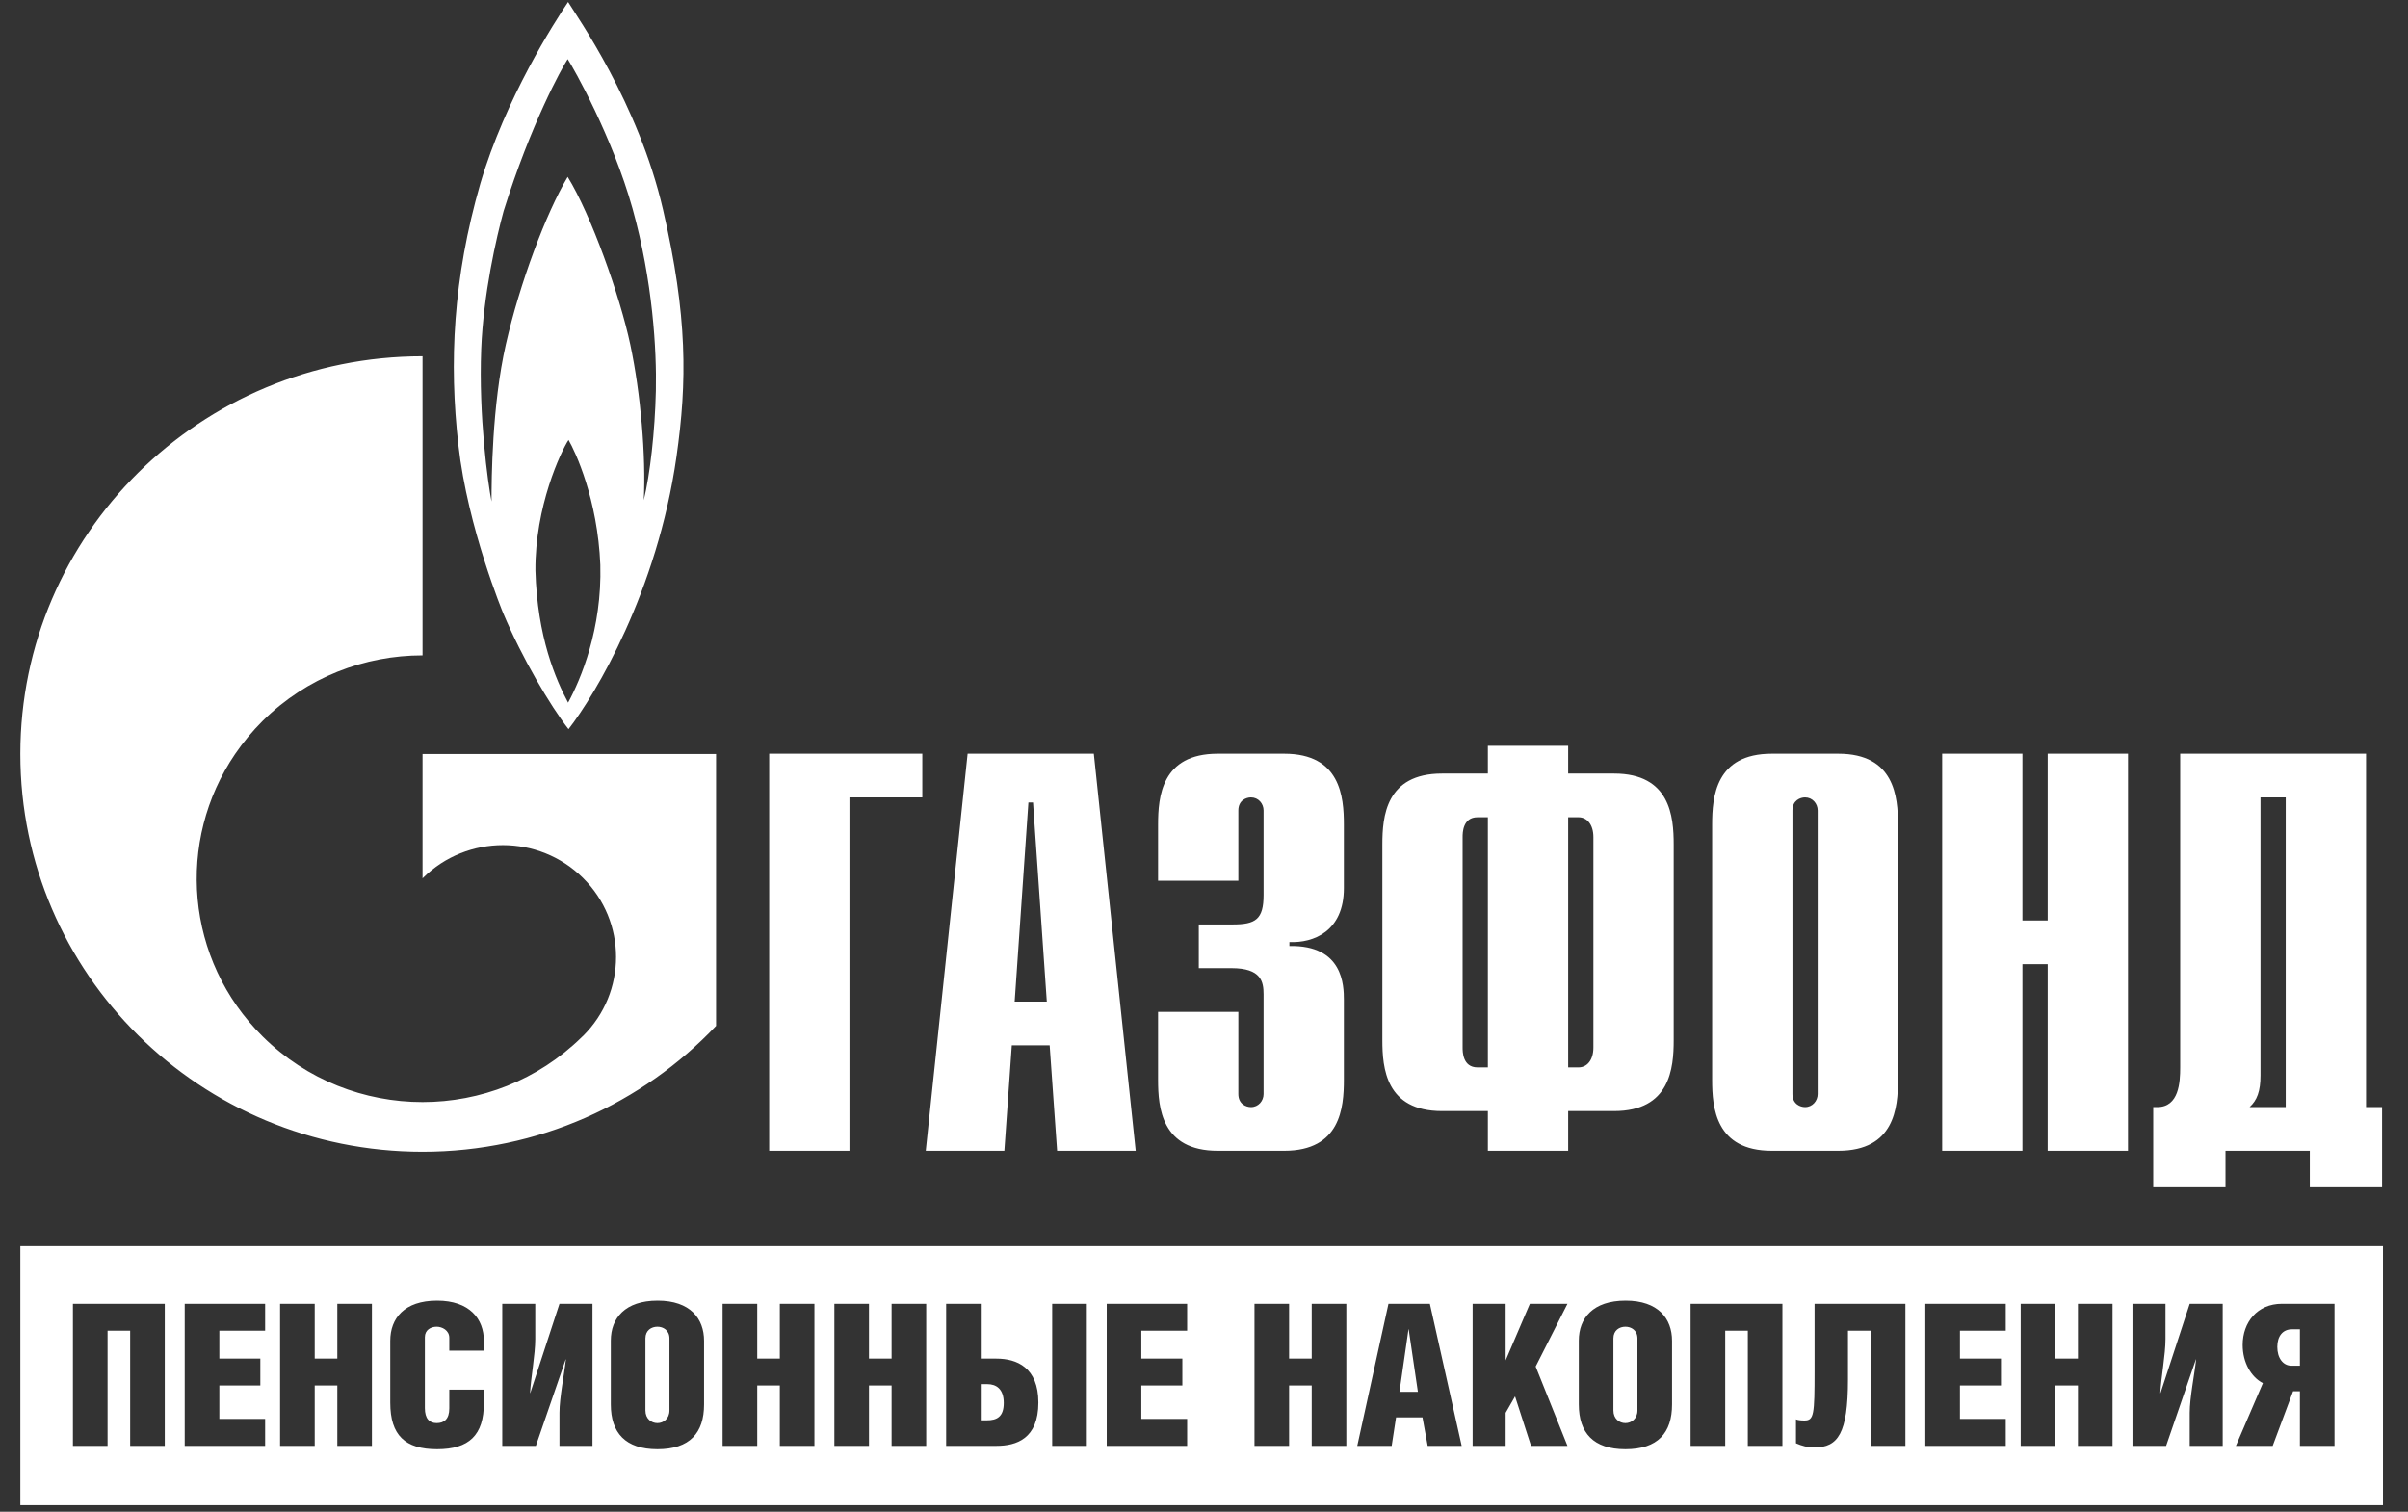 <svg width="86" height="54" viewBox="0 0 86 54" fill="none" xmlns="http://www.w3.org/2000/svg">
<rect x="0" y="0" width="86" height="54" fill="#333333" stroke="none"/>
<path d="M81.896 49.694L81.167 51.645H79.853L80.817 49.404C80.396 49.186 80.095 48.669 80.095 48.04C80.095 47.235 80.617 46.57 81.496 46.57H83.375V51.645H82.139V49.694H81.896ZM82.139 47.482H81.853C81.531 47.482 81.332 47.722 81.332 48.111C81.332 48.5 81.531 48.782 81.839 48.782H82.139V47.482ZM77.339 46.57V47.828C77.339 48.386 77.182 49.199 77.153 49.758H77.161L78.204 46.57H79.382V51.645H78.204V50.465C78.204 49.92 78.375 49.093 78.432 48.556H78.425L77.361 51.645H76.16V46.57H77.339ZM73.405 48.528H74.212V46.57H75.448V51.645H74.212V49.489H73.405V51.645H72.168V46.57H73.405V48.528ZM68.762 46.57H71.634V47.532H69.998V48.528H71.463V49.489H69.998V50.683H71.634V51.645H68.762V46.57ZM68.05 46.57V51.645H66.814V47.532H65.999V49.277C65.999 51.199 65.642 51.701 64.806 51.701C64.542 51.701 64.356 51.645 64.142 51.553V50.698C64.199 50.726 64.32 50.74 64.442 50.74C64.785 50.74 64.806 50.535 64.806 48.966V46.57H68.05ZM63.658 46.57V51.645H62.422V47.532H61.615V51.645H60.378V46.57H63.658ZM59.716 47.892V50.167C59.716 51.179 59.208 51.765 58.051 51.765C56.907 51.765 56.386 51.179 56.386 50.167V47.885C56.386 47.086 56.893 46.457 58.058 46.457C59.223 46.457 59.716 47.101 59.716 47.892ZM57.622 47.807V50.38C57.622 50.683 57.836 50.832 58.051 50.832C58.258 50.832 58.48 50.683 58.48 50.38V47.807C58.48 47.517 58.258 47.39 58.051 47.39C57.836 47.39 57.622 47.517 57.622 47.807ZM53.773 48.591L54.638 46.57H55.981L54.845 48.811L55.981 51.645H54.68L54.109 49.878L53.773 50.465V51.645H52.594V46.57H53.773V48.591ZM51.067 46.57L52.203 51.645H50.989L50.803 50.627H49.859L49.703 51.645H48.474L49.588 46.57H51.067ZM50.639 49.715L50.31 47.482H50.303L49.981 49.715H50.639ZM46.039 48.528H46.847V46.57H48.083V51.645H46.847V49.489H46.039V51.645H44.803V46.57H46.039V48.528ZM39.526 46.57H42.398V47.532H40.762V48.528H42.227V49.489H40.762V50.683H42.398V51.645H39.526V46.57ZM35.027 48.528H35.585C36.314 48.528 37.085 48.846 37.085 50.097C37.085 51.391 36.299 51.645 35.585 51.645H33.791V46.57H35.027V48.528ZM35.027 50.733H35.242C35.599 50.733 35.849 50.612 35.849 50.111C35.849 49.602 35.57 49.44 35.263 49.44H35.027V50.733ZM38.815 46.57V51.645H37.578V46.57H38.815ZM31.035 48.528H31.843V46.57H33.079V51.645H31.843V49.489H31.035V51.645H29.799V46.57H31.035V48.528ZM27.044 48.528H27.851V46.57H29.087V51.645H27.851V49.489H27.044V51.645H25.807V46.57H27.044V48.528ZM25.145 47.892V50.167C25.145 51.179 24.637 51.765 23.48 51.765C22.337 51.765 21.815 51.179 21.815 50.167V47.885C21.815 47.086 22.323 46.457 23.487 46.457C24.652 46.457 25.145 47.101 25.145 47.892ZM23.051 47.807V50.38C23.051 50.683 23.266 50.832 23.48 50.832C23.687 50.832 23.909 50.683 23.909 50.38V47.807C23.909 47.517 23.687 47.39 23.48 47.39C23.266 47.39 23.051 47.517 23.051 47.807ZM19.116 46.57V47.828C19.116 48.386 18.96 49.199 18.931 49.758H18.938L19.981 46.57H21.16V51.645H19.981V50.465C19.981 49.92 20.152 49.093 20.21 48.556H20.203L19.138 51.645H17.938V46.57H19.116ZM17.282 49.638V50.111C17.282 51.263 16.753 51.765 15.61 51.765C14.474 51.765 13.938 51.27 13.938 50.104V47.892C13.938 47.093 14.438 46.457 15.61 46.457C16.768 46.457 17.282 47.107 17.282 47.899V48.245H16.046V47.786C16.046 47.517 15.789 47.39 15.596 47.39C15.388 47.39 15.174 47.503 15.174 47.764V50.295C15.174 50.676 15.338 50.832 15.596 50.832C15.86 50.832 16.046 50.691 16.046 50.309V49.638H17.282ZM11.24 48.528H12.047V46.57H13.283V51.645H12.047V49.489H11.24V51.645H10.003V46.57H11.24V48.528ZM6.597 46.57H9.469V47.532H7.834V48.528H9.298V49.489H7.834V50.683H9.469V51.645H6.597V46.57ZM5.885 46.57V51.645H4.649V47.532H3.842V51.645H2.605V46.57H5.885ZM0.727 44.51V53.765H85.106V44.51H0.727ZM84.501 39.545H85.074V42.411H82.493V41.106H79.482V42.411H76.901V39.545H77.044C77.823 39.545 77.864 38.654 77.864 38.127V26.922H84.501V39.545ZM80.732 38.41C80.732 38.979 80.609 39.303 80.341 39.545H81.633V28.483H80.732V38.41ZM69.363 26.922H72.23V32.879H73.131V26.922H76V41.106H73.131V34.44H72.23V41.106H69.363V26.922ZM61.148 29.455C61.148 28.462 61.27 26.922 63.278 26.922H65.654C67.662 26.922 67.785 28.462 67.785 29.455V38.573C67.785 39.566 67.662 41.106 65.654 41.106H63.278C61.27 41.106 61.148 39.566 61.148 38.573V29.455ZM64.917 28.949C64.917 28.705 64.733 28.483 64.466 28.483C64.302 28.483 64.016 28.584 64.016 28.949V39.079C64.016 39.443 64.302 39.545 64.466 39.545C64.733 39.545 64.917 39.322 64.917 39.079V28.949ZM53.138 39.687H51.5C49.491 39.687 49.37 38.147 49.37 37.154V30.164C49.37 29.171 49.491 27.631 51.5 27.631H53.138V26.639H56.006V27.631H57.645C59.652 27.631 59.775 29.171 59.775 30.164V37.154C59.775 38.147 59.652 39.687 57.645 39.687H56.006V41.106H53.138V39.687ZM53.138 29.192H52.769C52.236 29.192 52.236 29.759 52.236 29.901V37.418C52.236 37.559 52.236 38.127 52.769 38.127H53.138V29.192ZM56.375 38.127C56.682 38.127 56.907 37.864 56.907 37.418V29.901C56.907 29.455 56.682 29.192 56.375 29.192H56.006V38.127H56.375ZM44.227 36.142V39.079C44.227 39.444 44.513 39.545 44.678 39.545C44.944 39.545 45.128 39.323 45.128 39.079V35.514C45.128 35.068 45.046 34.581 43.982 34.581H42.814V33.021H44.023C44.842 33.021 45.128 32.84 45.128 31.968V28.949C45.128 28.705 44.944 28.483 44.678 28.483C44.513 28.483 44.227 28.584 44.227 28.949V31.461H41.36V29.455C41.36 28.462 41.482 26.922 43.49 26.922H45.866C47.873 26.922 47.996 28.462 47.996 29.455V31.725C47.996 33.264 46.91 33.69 46.05 33.649V33.792C47.976 33.751 47.996 35.21 47.996 35.716V38.573C47.996 39.566 47.873 41.106 45.866 41.106H43.49C41.482 41.106 41.36 39.566 41.36 38.573V36.142H44.227ZM34.558 26.922H39.065L40.561 41.106H37.754L37.488 37.337H36.136L35.87 41.106H33.063L34.558 26.922ZM37.386 35.776L36.894 28.665H36.729L36.238 35.776H37.386ZM27.471 26.922H32.94V28.483H30.338V41.106H27.471V26.922ZM15.091 26.932V31.376C15.096 31.37 15.102 31.364 15.107 31.358C16.684 29.797 19.241 29.797 20.819 31.358C22.396 32.917 22.396 35.447 20.819 37.007C20.812 37.014 20.805 37.018 20.798 37.024C20.798 37.025 20.798 37.025 20.798 37.025C20.79 37.034 20.781 37.041 20.774 37.048C19.201 38.593 17.146 39.365 15.091 39.365C13.027 39.365 10.962 38.587 9.387 37.028C6.612 34.283 6.283 30.035 8.398 26.932C8.684 26.514 9.013 26.116 9.387 25.744C10.962 24.187 13.027 23.409 15.091 23.409V12.725C7.158 12.725 0.727 19.087 0.727 26.932C0.727 34.78 7.158 41.141 15.091 41.141C19.227 41.141 22.954 39.41 25.574 36.643V26.932H15.091ZM23.68 7.489C22.8 3.677 20.594 0.577 20.289 0.07C19.809 0.782 18.049 3.519 17.155 6.557C16.179 9.942 16.035 12.946 16.372 15.906C16.706 18.864 17.971 21.901 17.971 21.901C18.642 23.498 19.649 25.206 20.304 26.045C21.264 24.811 23.472 21.128 24.16 16.316C24.543 13.642 24.56 11.301 23.68 7.489ZM20.289 25.098C19.857 24.289 19.186 22.755 19.122 20.382C19.105 18.088 20.034 16.126 20.304 15.715C20.546 16.126 21.345 17.835 21.44 20.176C21.504 22.47 20.738 24.273 20.289 25.098ZM23.424 13.96C23.391 15.414 23.216 16.948 22.992 17.867C23.073 16.285 22.881 14.055 22.512 12.314C22.144 10.574 21.105 7.663 20.274 6.318C19.506 7.6 18.562 10.115 18.067 12.298C17.57 14.483 17.555 17.122 17.555 17.914C17.423 17.248 17.093 14.867 17.186 12.472C17.264 10.497 17.731 8.469 17.987 7.537C18.962 4.42 20.066 2.428 20.274 2.112C20.482 2.428 21.872 4.88 22.593 7.459C23.311 10.036 23.456 12.504 23.424 13.96Z" fill="white"/>
</svg>
